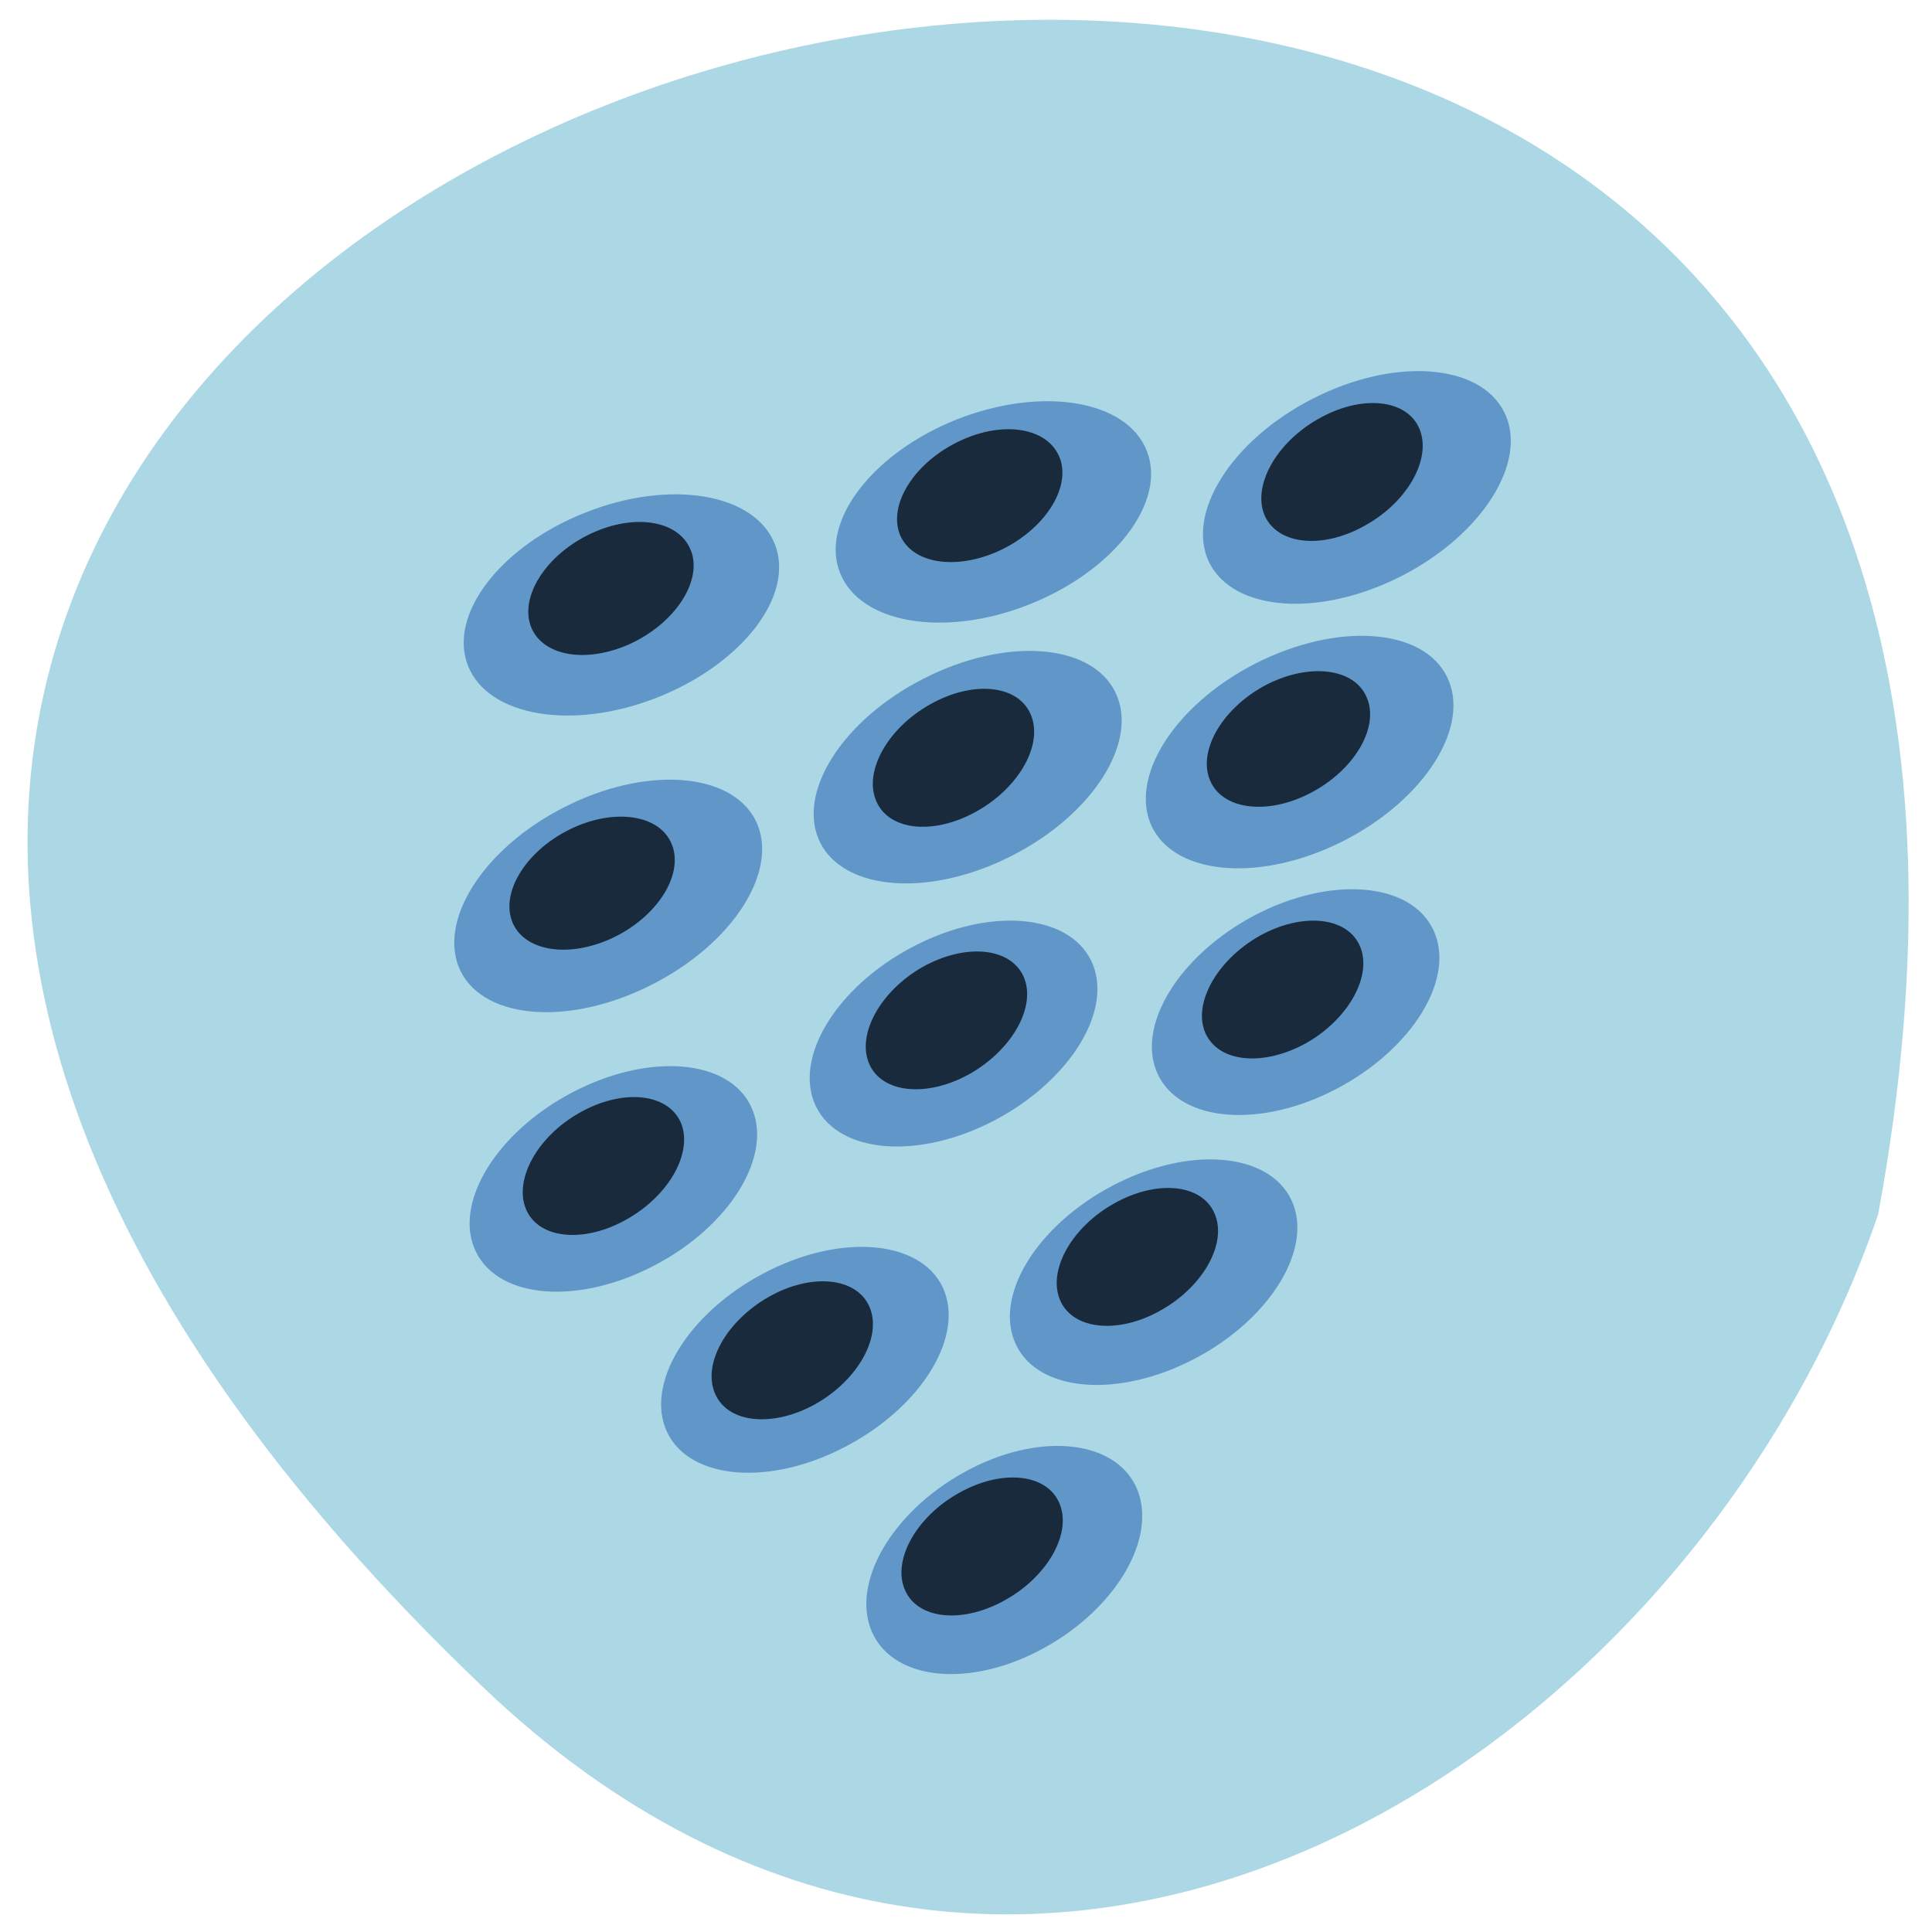 <svg xmlns="http://www.w3.org/2000/svg" viewBox="0 0 22 22"><path d="m 5.504 19.215 c -18.914 -18.04 20.281 -29.23 15.883 -5.387 c -2.148 6.289 -9.813 11.18 -15.883 5.387" fill="#acd7e5"/><g fill="#6096c8"><path d="m 13.06 5.137 c 0.227 0.582 -0.375 1.363 -1.34 1.746 c -0.965 0.383 -1.93 0.219 -2.156 -0.363 c -0.227 -0.582 0.371 -1.363 1.336 -1.746 c 0.969 -0.379 1.934 -0.219 2.16 0.363"/><path d="m 8.824 6.199 c 0.227 0.582 -0.371 1.359 -1.336 1.742 c -0.965 0.383 -1.934 0.219 -2.16 -0.363 c -0.227 -0.582 0.375 -1.363 1.34 -1.742 c 0.965 -0.383 1.93 -0.219 2.156 0.363"/><path d="m 12.699 7.879 c 0.277 0.559 -0.25 1.395 -1.18 1.867 c -0.926 0.473 -1.902 0.402 -2.18 -0.152 c -0.277 -0.559 0.25 -1.395 1.18 -1.867 c 0.926 -0.473 1.902 -0.406 2.18 0.152"/><path d="m 8.605 9.344 c 0.277 0.559 -0.25 1.395 -1.18 1.867 c -0.926 0.473 -1.902 0.406 -2.18 -0.152 c -0.273 -0.559 0.25 -1.395 1.18 -1.867 c 0.926 -0.473 1.902 -0.402 2.18 0.152"/><path d="m 16.477 7.707 c 0.277 0.559 -0.25 1.395 -1.176 1.867 c -0.926 0.473 -1.902 0.402 -2.18 -0.152 c -0.277 -0.559 0.25 -1.395 1.176 -1.867 c 0.93 -0.473 1.906 -0.406 2.18 0.152"/><path d="m 17.13 4.695 c 0.277 0.559 -0.25 1.395 -1.176 1.867 c -0.93 0.473 -1.906 0.402 -2.184 -0.156 c -0.273 -0.559 0.254 -1.395 1.18 -1.867 c 0.926 -0.473 1.902 -0.402 2.18 0.156"/><path d="m 16.32 10.586 c 0.262 0.543 -0.227 1.352 -1.094 1.809 c -0.863 0.457 -1.777 0.387 -2.039 -0.156 c -0.262 -0.543 0.23 -1.355 1.094 -1.813 c 0.867 -0.457 1.781 -0.383 2.039 0.16"/><path d="m 12.426 10.941 c 0.262 0.547 -0.23 1.355 -1.094 1.813 c -0.867 0.457 -1.781 0.387 -2.043 -0.16 c -0.258 -0.543 0.23 -1.352 1.098 -1.809 c 0.863 -0.457 1.777 -0.387 2.039 0.156"/><path d="m 8.551 12.598 c 0.262 0.543 -0.227 1.355 -1.094 1.809 c -0.867 0.457 -1.777 0.387 -2.039 -0.156 c -0.262 -0.543 0.23 -1.355 1.094 -1.809 c 0.867 -0.457 1.781 -0.387 2.039 0.156"/><path d="m 10.734 14.656 c 0.258 0.547 -0.23 1.355 -1.098 1.813 c -0.863 0.457 -1.777 0.387 -2.039 -0.16 c -0.258 -0.543 0.23 -1.352 1.098 -1.809 c 0.863 -0.457 1.777 -0.387 2.039 0.156"/><path d="m 14.703 13.66 c 0.262 0.543 -0.23 1.355 -1.094 1.809 c -0.867 0.457 -1.781 0.387 -2.039 -0.156 c -0.262 -0.543 0.227 -1.352 1.094 -1.809 c 0.863 -0.457 1.777 -0.387 2.039 0.156"/><path d="m 12.938 16.934 c 0.254 0.555 -0.215 1.371 -1.043 1.828 c -0.828 0.461 -1.707 0.383 -1.961 -0.168 c -0.254 -0.555 0.215 -1.371 1.043 -1.828 c 0.828 -0.461 1.707 -0.383 1.961 0.168"/></g><g fill="#182a3c"><path d="m 12.06 17.11 c 0.152 0.336 -0.121 0.832 -0.605 1.105 c -0.484 0.277 -1 0.23 -1.148 -0.105 c -0.152 -0.336 0.121 -0.832 0.605 -1.105 c 0.484 -0.277 1 -0.23 1.148 0.105"/><path d="m 9.898 14.875 c 0.152 0.336 -0.121 0.832 -0.605 1.109 c -0.484 0.273 -1 0.227 -1.148 -0.109 c -0.152 -0.336 0.121 -0.828 0.605 -1.105 c 0.484 -0.277 1 -0.227 1.148 0.105"/><path d="m 13.828 13.813 c 0.152 0.336 -0.121 0.832 -0.605 1.105 c -0.484 0.277 -1 0.227 -1.148 -0.105 c -0.152 -0.336 0.121 -0.832 0.605 -1.105 c 0.484 -0.277 1 -0.23 1.148 0.105"/><path d="m 11.656 11.121 c 0.148 0.336 -0.125 0.828 -0.609 1.105 c -0.484 0.273 -1 0.227 -1.148 -0.109 c -0.148 -0.332 0.121 -0.828 0.605 -1.105 c 0.488 -0.273 1 -0.227 1.152 0.109"/><path d="m 15.484 10.77 c 0.148 0.332 -0.121 0.828 -0.605 1.105 c -0.488 0.273 -1 0.227 -1.152 -0.109 c -0.148 -0.332 0.125 -0.828 0.609 -1.105 c 0.484 -0.273 1 -0.227 1.148 0.109"/><path d="m 15.566 7.949 c 0.141 0.34 -0.148 0.824 -0.645 1.082 c -0.496 0.258 -1.01 0.188 -1.145 -0.152 c -0.137 -0.34 0.152 -0.824 0.645 -1.082 c 0.496 -0.254 1.01 -0.188 1.145 0.152"/><path d="m 11.734 8.129 c 0.152 0.336 -0.121 0.832 -0.605 1.105 c -0.484 0.277 -1 0.23 -1.148 -0.105 c -0.152 -0.336 0.121 -0.832 0.605 -1.105 c 0.484 -0.277 1 -0.23 1.148 0.105"/><path d="m 16.16 4.875 c 0.148 0.336 -0.121 0.832 -0.609 1.105 c -0.484 0.277 -0.996 0.227 -1.148 -0.105 c -0.148 -0.336 0.125 -0.832 0.609 -1.105 c 0.484 -0.277 1 -0.23 1.148 0.105"/><path d="m 12.07 5.219 c 0.125 0.348 -0.184 0.816 -0.688 1.051 c -0.508 0.234 -1.016 0.145 -1.141 -0.199 c -0.121 -0.348 0.188 -0.816 0.691 -1.051 c 0.504 -0.238 1.012 -0.145 1.137 0.199"/><path d="m 7.871 6.277 c 0.125 0.344 -0.184 0.816 -0.688 1.051 c -0.508 0.234 -1.016 0.145 -1.141 -0.203 c -0.121 -0.348 0.188 -0.816 0.691 -1.051 c 0.504 -0.234 1.012 -0.145 1.137 0.203"/><path d="m 7.656 9.629 c 0.125 0.348 -0.184 0.82 -0.688 1.055 c -0.508 0.234 -1.016 0.145 -1.141 -0.203 c -0.121 -0.348 0.188 -0.816 0.691 -1.051 c 0.504 -0.234 1.016 -0.145 1.137 0.199"/><path d="m 7.75 12.777 c 0.148 0.336 -0.125 0.832 -0.609 1.105 c -0.484 0.277 -1 0.23 -1.148 -0.105 c -0.148 -0.336 0.121 -0.832 0.605 -1.105 c 0.488 -0.277 1 -0.227 1.152 0.105"/></g></svg>